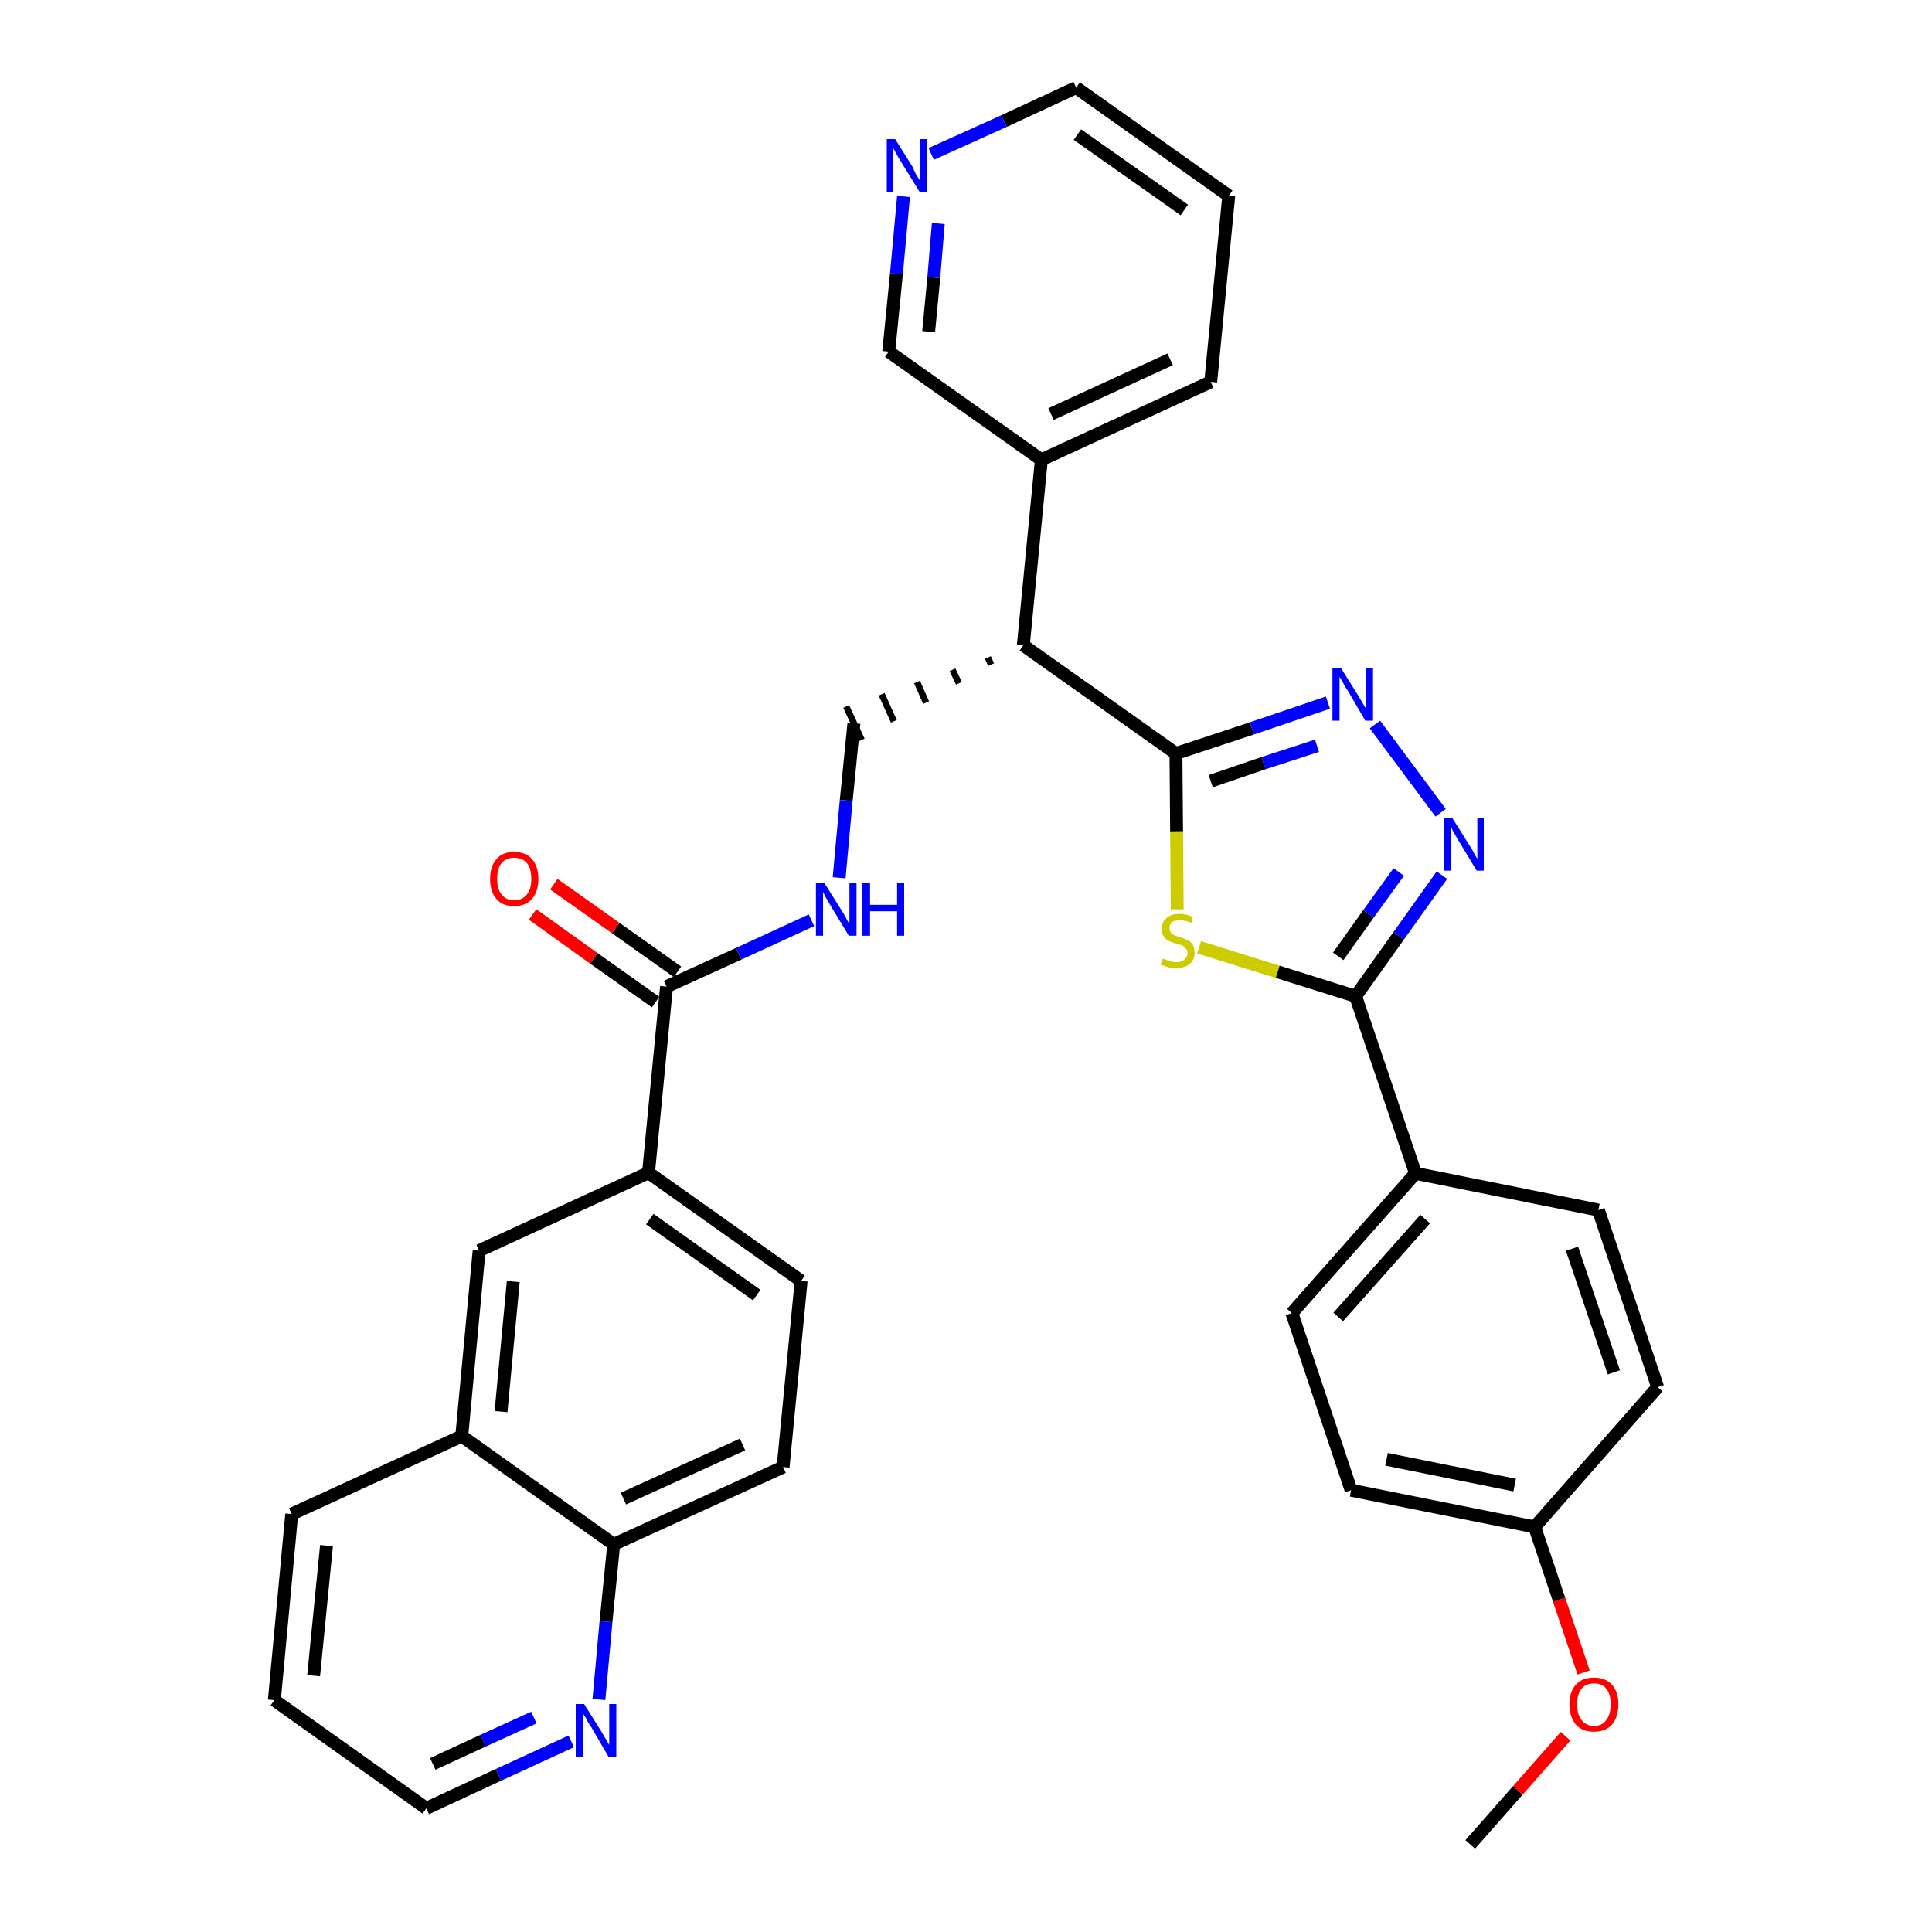 <?xml version='1.0' encoding='iso-8859-1'?>
<svg version='1.1' baseProfile='full'
              xmlns='http://www.w3.org/2000/svg'
                      xmlns:rdkit='http://www.rdkit.org/xml'
                      xmlns:xlink='http://www.w3.org/1999/xlink'
                  xml:space='preserve'
width='300px' height='300px' viewBox='0 0 300 300'>
<!-- END OF HEADER -->
<path class='bond-0 atom-0 atom-1' d='M 228.3,286.4 L 235.7,278.0' style='fill:none;fill-rule:evenodd;stroke:#000000;stroke-width:2.0px;stroke-linecap:butt;stroke-linejoin:miter;stroke-opacity:1' />
<path class='bond-0 atom-0 atom-1' d='M 235.7,278.0 L 243.1,269.6' style='fill:none;fill-rule:evenodd;stroke:#FF0000;stroke-width:2.0px;stroke-linecap:butt;stroke-linejoin:miter;stroke-opacity:1' />
<path class='bond-1 atom-1 atom-2' d='M 245.9,259.7 L 242.1,248.4' style='fill:none;fill-rule:evenodd;stroke:#FF0000;stroke-width:2.0px;stroke-linecap:butt;stroke-linejoin:miter;stroke-opacity:1' />
<path class='bond-1 atom-1 atom-2' d='M 242.1,248.4 L 238.3,237.1' style='fill:none;fill-rule:evenodd;stroke:#000000;stroke-width:2.0px;stroke-linecap:butt;stroke-linejoin:miter;stroke-opacity:1' />
<path class='bond-2 atom-2 atom-3' d='M 238.3,237.1 L 209.8,231.4' style='fill:none;fill-rule:evenodd;stroke:#000000;stroke-width:2.0px;stroke-linecap:butt;stroke-linejoin:miter;stroke-opacity:1' />
<path class='bond-2 atom-2 atom-3' d='M 235.2,230.6 L 215.3,226.6' style='fill:none;fill-rule:evenodd;stroke:#000000;stroke-width:2.0px;stroke-linecap:butt;stroke-linejoin:miter;stroke-opacity:1' />
<path class='bond-33 atom-33 atom-2' d='M 257.4,215.4 L 238.3,237.1' style='fill:none;fill-rule:evenodd;stroke:#000000;stroke-width:2.0px;stroke-linecap:butt;stroke-linejoin:miter;stroke-opacity:1' />
<path class='bond-3 atom-3 atom-4' d='M 209.8,231.4 L 200.6,203.9' style='fill:none;fill-rule:evenodd;stroke:#000000;stroke-width:2.0px;stroke-linecap:butt;stroke-linejoin:miter;stroke-opacity:1' />
<path class='bond-4 atom-4 atom-5' d='M 200.6,203.9 L 219.8,182.2' style='fill:none;fill-rule:evenodd;stroke:#000000;stroke-width:2.0px;stroke-linecap:butt;stroke-linejoin:miter;stroke-opacity:1' />
<path class='bond-4 atom-4 atom-5' d='M 207.8,204.5 L 221.3,189.3' style='fill:none;fill-rule:evenodd;stroke:#000000;stroke-width:2.0px;stroke-linecap:butt;stroke-linejoin:miter;stroke-opacity:1' />
<path class='bond-5 atom-5 atom-6' d='M 219.8,182.2 L 210.5,154.7' style='fill:none;fill-rule:evenodd;stroke:#000000;stroke-width:2.0px;stroke-linecap:butt;stroke-linejoin:miter;stroke-opacity:1' />
<path class='bond-31 atom-5 atom-32' d='M 219.8,182.2 L 248.2,187.9' style='fill:none;fill-rule:evenodd;stroke:#000000;stroke-width:2.0px;stroke-linecap:butt;stroke-linejoin:miter;stroke-opacity:1' />
<path class='bond-6 atom-6 atom-7' d='M 210.5,154.7 L 217.2,145.3' style='fill:none;fill-rule:evenodd;stroke:#000000;stroke-width:2.0px;stroke-linecap:butt;stroke-linejoin:miter;stroke-opacity:1' />
<path class='bond-6 atom-6 atom-7' d='M 217.2,145.3 L 223.9,135.9' style='fill:none;fill-rule:evenodd;stroke:#0000FF;stroke-width:2.0px;stroke-linecap:butt;stroke-linejoin:miter;stroke-opacity:1' />
<path class='bond-6 atom-6 atom-7' d='M 207.8,148.5 L 212.5,141.9' style='fill:none;fill-rule:evenodd;stroke:#000000;stroke-width:2.0px;stroke-linecap:butt;stroke-linejoin:miter;stroke-opacity:1' />
<path class='bond-6 atom-6 atom-7' d='M 212.5,141.9 L 217.2,135.4' style='fill:none;fill-rule:evenodd;stroke:#0000FF;stroke-width:2.0px;stroke-linecap:butt;stroke-linejoin:miter;stroke-opacity:1' />
<path class='bond-34 atom-31 atom-6' d='M 186.2,147.1 L 198.4,150.9' style='fill:none;fill-rule:evenodd;stroke:#CCCC00;stroke-width:2.0px;stroke-linecap:butt;stroke-linejoin:miter;stroke-opacity:1' />
<path class='bond-34 atom-31 atom-6' d='M 198.4,150.9 L 210.5,154.7' style='fill:none;fill-rule:evenodd;stroke:#000000;stroke-width:2.0px;stroke-linecap:butt;stroke-linejoin:miter;stroke-opacity:1' />
<path class='bond-7 atom-7 atom-8' d='M 223.7,126.2 L 213.5,112.5' style='fill:none;fill-rule:evenodd;stroke:#0000FF;stroke-width:2.0px;stroke-linecap:butt;stroke-linejoin:miter;stroke-opacity:1' />
<path class='bond-8 atom-8 atom-9' d='M 206.2,109.1 L 194.4,113.1' style='fill:none;fill-rule:evenodd;stroke:#0000FF;stroke-width:2.0px;stroke-linecap:butt;stroke-linejoin:miter;stroke-opacity:1' />
<path class='bond-8 atom-8 atom-9' d='M 194.4,113.1 L 182.6,117.0' style='fill:none;fill-rule:evenodd;stroke:#000000;stroke-width:2.0px;stroke-linecap:butt;stroke-linejoin:miter;stroke-opacity:1' />
<path class='bond-8 atom-8 atom-9' d='M 204.5,115.8 L 196.2,118.5' style='fill:none;fill-rule:evenodd;stroke:#0000FF;stroke-width:2.0px;stroke-linecap:butt;stroke-linejoin:miter;stroke-opacity:1' />
<path class='bond-8 atom-8 atom-9' d='M 196.2,118.5 L 188.0,121.3' style='fill:none;fill-rule:evenodd;stroke:#000000;stroke-width:2.0px;stroke-linecap:butt;stroke-linejoin:miter;stroke-opacity:1' />
<path class='bond-9 atom-9 atom-10' d='M 182.6,117.0 L 158.9,100.2' style='fill:none;fill-rule:evenodd;stroke:#000000;stroke-width:2.0px;stroke-linecap:butt;stroke-linejoin:miter;stroke-opacity:1' />
<path class='bond-30 atom-9 atom-31' d='M 182.6,117.0 L 182.7,129.1' style='fill:none;fill-rule:evenodd;stroke:#000000;stroke-width:2.0px;stroke-linecap:butt;stroke-linejoin:miter;stroke-opacity:1' />
<path class='bond-30 atom-9 atom-31' d='M 182.7,129.1 L 182.8,141.2' style='fill:none;fill-rule:evenodd;stroke:#CCCC00;stroke-width:2.0px;stroke-linecap:butt;stroke-linejoin:miter;stroke-opacity:1' />
<path class='bond-10 atom-10 atom-11' d='M 153.4,102.1 L 153.9,103.2' style='fill:none;fill-rule:evenodd;stroke:#000000;stroke-width:1.0px;stroke-linecap:butt;stroke-linejoin:miter;stroke-opacity:1' />
<path class='bond-10 atom-10 atom-11' d='M 147.9,104.0 L 148.9,106.1' style='fill:none;fill-rule:evenodd;stroke:#000000;stroke-width:1.0px;stroke-linecap:butt;stroke-linejoin:miter;stroke-opacity:1' />
<path class='bond-10 atom-10 atom-11' d='M 142.4,105.9 L 143.8,109.1' style='fill:none;fill-rule:evenodd;stroke:#000000;stroke-width:1.0px;stroke-linecap:butt;stroke-linejoin:miter;stroke-opacity:1' />
<path class='bond-10 atom-10 atom-11' d='M 136.9,107.8 L 138.8,112.0' style='fill:none;fill-rule:evenodd;stroke:#000000;stroke-width:1.0px;stroke-linecap:butt;stroke-linejoin:miter;stroke-opacity:1' />
<path class='bond-10 atom-10 atom-11' d='M 131.4,109.7 L 133.8,114.9' style='fill:none;fill-rule:evenodd;stroke:#000000;stroke-width:1.0px;stroke-linecap:butt;stroke-linejoin:miter;stroke-opacity:1' />
<path class='bond-24 atom-10 atom-25' d='M 158.9,100.2 L 161.7,71.4' style='fill:none;fill-rule:evenodd;stroke:#000000;stroke-width:2.0px;stroke-linecap:butt;stroke-linejoin:miter;stroke-opacity:1' />
<path class='bond-11 atom-11 atom-12' d='M 132.6,112.3 L 131.4,124.3' style='fill:none;fill-rule:evenodd;stroke:#000000;stroke-width:2.0px;stroke-linecap:butt;stroke-linejoin:miter;stroke-opacity:1' />
<path class='bond-11 atom-11 atom-12' d='M 131.4,124.3 L 130.3,136.3' style='fill:none;fill-rule:evenodd;stroke:#0000FF;stroke-width:2.0px;stroke-linecap:butt;stroke-linejoin:miter;stroke-opacity:1' />
<path class='bond-12 atom-12 atom-13' d='M 126.0,142.9 L 114.7,148.1' style='fill:none;fill-rule:evenodd;stroke:#0000FF;stroke-width:2.0px;stroke-linecap:butt;stroke-linejoin:miter;stroke-opacity:1' />
<path class='bond-12 atom-12 atom-13' d='M 114.7,148.1 L 103.5,153.2' style='fill:none;fill-rule:evenodd;stroke:#000000;stroke-width:2.0px;stroke-linecap:butt;stroke-linejoin:miter;stroke-opacity:1' />
<path class='bond-13 atom-13 atom-14' d='M 105.2,150.9 L 95.6,144.1' style='fill:none;fill-rule:evenodd;stroke:#000000;stroke-width:2.0px;stroke-linecap:butt;stroke-linejoin:miter;stroke-opacity:1' />
<path class='bond-13 atom-13 atom-14' d='M 95.6,144.1 L 86.0,137.3' style='fill:none;fill-rule:evenodd;stroke:#FF0000;stroke-width:2.0px;stroke-linecap:butt;stroke-linejoin:miter;stroke-opacity:1' />
<path class='bond-13 atom-13 atom-14' d='M 101.8,155.6 L 92.2,148.8' style='fill:none;fill-rule:evenodd;stroke:#000000;stroke-width:2.0px;stroke-linecap:butt;stroke-linejoin:miter;stroke-opacity:1' />
<path class='bond-13 atom-13 atom-14' d='M 92.2,148.8 L 82.7,142.0' style='fill:none;fill-rule:evenodd;stroke:#FF0000;stroke-width:2.0px;stroke-linecap:butt;stroke-linejoin:miter;stroke-opacity:1' />
<path class='bond-14 atom-13 atom-15' d='M 103.5,153.2 L 100.7,182.1' style='fill:none;fill-rule:evenodd;stroke:#000000;stroke-width:2.0px;stroke-linecap:butt;stroke-linejoin:miter;stroke-opacity:1' />
<path class='bond-15 atom-15 atom-16' d='M 100.7,182.1 L 124.4,198.9' style='fill:none;fill-rule:evenodd;stroke:#000000;stroke-width:2.0px;stroke-linecap:butt;stroke-linejoin:miter;stroke-opacity:1' />
<path class='bond-15 atom-15 atom-16' d='M 100.9,189.3 L 117.5,201.1' style='fill:none;fill-rule:evenodd;stroke:#000000;stroke-width:2.0px;stroke-linecap:butt;stroke-linejoin:miter;stroke-opacity:1' />
<path class='bond-35 atom-24 atom-15' d='M 74.4,194.2 L 100.7,182.1' style='fill:none;fill-rule:evenodd;stroke:#000000;stroke-width:2.0px;stroke-linecap:butt;stroke-linejoin:miter;stroke-opacity:1' />
<path class='bond-16 atom-16 atom-17' d='M 124.4,198.9 L 121.6,227.8' style='fill:none;fill-rule:evenodd;stroke:#000000;stroke-width:2.0px;stroke-linecap:butt;stroke-linejoin:miter;stroke-opacity:1' />
<path class='bond-17 atom-17 atom-18' d='M 121.6,227.8 L 95.3,239.8' style='fill:none;fill-rule:evenodd;stroke:#000000;stroke-width:2.0px;stroke-linecap:butt;stroke-linejoin:miter;stroke-opacity:1' />
<path class='bond-17 atom-17 atom-18' d='M 115.3,224.3 L 96.8,232.7' style='fill:none;fill-rule:evenodd;stroke:#000000;stroke-width:2.0px;stroke-linecap:butt;stroke-linejoin:miter;stroke-opacity:1' />
<path class='bond-18 atom-18 atom-19' d='M 95.3,239.8 L 94.1,251.8' style='fill:none;fill-rule:evenodd;stroke:#000000;stroke-width:2.0px;stroke-linecap:butt;stroke-linejoin:miter;stroke-opacity:1' />
<path class='bond-18 atom-18 atom-19' d='M 94.1,251.8 L 93.0,263.9' style='fill:none;fill-rule:evenodd;stroke:#0000FF;stroke-width:2.0px;stroke-linecap:butt;stroke-linejoin:miter;stroke-opacity:1' />
<path class='bond-37 atom-23 atom-18' d='M 71.7,223.0 L 95.3,239.8' style='fill:none;fill-rule:evenodd;stroke:#000000;stroke-width:2.0px;stroke-linecap:butt;stroke-linejoin:miter;stroke-opacity:1' />
<path class='bond-19 atom-19 atom-20' d='M 88.7,270.4 L 77.4,275.6' style='fill:none;fill-rule:evenodd;stroke:#0000FF;stroke-width:2.0px;stroke-linecap:butt;stroke-linejoin:miter;stroke-opacity:1' />
<path class='bond-19 atom-19 atom-20' d='M 77.4,275.6 L 66.2,280.8' style='fill:none;fill-rule:evenodd;stroke:#000000;stroke-width:2.0px;stroke-linecap:butt;stroke-linejoin:miter;stroke-opacity:1' />
<path class='bond-19 atom-19 atom-20' d='M 82.9,266.7 L 75.0,270.3' style='fill:none;fill-rule:evenodd;stroke:#0000FF;stroke-width:2.0px;stroke-linecap:butt;stroke-linejoin:miter;stroke-opacity:1' />
<path class='bond-19 atom-19 atom-20' d='M 75.0,270.3 L 67.2,273.9' style='fill:none;fill-rule:evenodd;stroke:#000000;stroke-width:2.0px;stroke-linecap:butt;stroke-linejoin:miter;stroke-opacity:1' />
<path class='bond-20 atom-20 atom-21' d='M 66.2,280.8 L 42.6,264.0' style='fill:none;fill-rule:evenodd;stroke:#000000;stroke-width:2.0px;stroke-linecap:butt;stroke-linejoin:miter;stroke-opacity:1' />
<path class='bond-21 atom-21 atom-22' d='M 42.6,264.0 L 45.3,235.1' style='fill:none;fill-rule:evenodd;stroke:#000000;stroke-width:2.0px;stroke-linecap:butt;stroke-linejoin:miter;stroke-opacity:1' />
<path class='bond-21 atom-21 atom-22' d='M 48.7,260.2 L 50.7,240.0' style='fill:none;fill-rule:evenodd;stroke:#000000;stroke-width:2.0px;stroke-linecap:butt;stroke-linejoin:miter;stroke-opacity:1' />
<path class='bond-22 atom-22 atom-23' d='M 45.3,235.1 L 71.7,223.0' style='fill:none;fill-rule:evenodd;stroke:#000000;stroke-width:2.0px;stroke-linecap:butt;stroke-linejoin:miter;stroke-opacity:1' />
<path class='bond-23 atom-23 atom-24' d='M 71.7,223.0 L 74.4,194.2' style='fill:none;fill-rule:evenodd;stroke:#000000;stroke-width:2.0px;stroke-linecap:butt;stroke-linejoin:miter;stroke-opacity:1' />
<path class='bond-23 atom-23 atom-24' d='M 77.8,219.2 L 79.7,199.0' style='fill:none;fill-rule:evenodd;stroke:#000000;stroke-width:2.0px;stroke-linecap:butt;stroke-linejoin:miter;stroke-opacity:1' />
<path class='bond-25 atom-25 atom-26' d='M 161.7,71.4 L 188.0,59.3' style='fill:none;fill-rule:evenodd;stroke:#000000;stroke-width:2.0px;stroke-linecap:butt;stroke-linejoin:miter;stroke-opacity:1' />
<path class='bond-25 atom-25 atom-26' d='M 163.2,64.3 L 181.7,55.8' style='fill:none;fill-rule:evenodd;stroke:#000000;stroke-width:2.0px;stroke-linecap:butt;stroke-linejoin:miter;stroke-opacity:1' />
<path class='bond-36 atom-30 atom-25' d='M 138.0,54.6 L 161.7,71.4' style='fill:none;fill-rule:evenodd;stroke:#000000;stroke-width:2.0px;stroke-linecap:butt;stroke-linejoin:miter;stroke-opacity:1' />
<path class='bond-26 atom-26 atom-27' d='M 188.0,59.3 L 190.8,30.4' style='fill:none;fill-rule:evenodd;stroke:#000000;stroke-width:2.0px;stroke-linecap:butt;stroke-linejoin:miter;stroke-opacity:1' />
<path class='bond-27 atom-27 atom-28' d='M 190.8,30.4 L 167.1,13.6' style='fill:none;fill-rule:evenodd;stroke:#000000;stroke-width:2.0px;stroke-linecap:butt;stroke-linejoin:miter;stroke-opacity:1' />
<path class='bond-27 atom-27 atom-28' d='M 183.9,32.6 L 167.3,20.9' style='fill:none;fill-rule:evenodd;stroke:#000000;stroke-width:2.0px;stroke-linecap:butt;stroke-linejoin:miter;stroke-opacity:1' />
<path class='bond-28 atom-28 atom-29' d='M 167.1,13.6 L 155.9,18.8' style='fill:none;fill-rule:evenodd;stroke:#000000;stroke-width:2.0px;stroke-linecap:butt;stroke-linejoin:miter;stroke-opacity:1' />
<path class='bond-28 atom-28 atom-29' d='M 155.9,18.8 L 144.6,23.9' style='fill:none;fill-rule:evenodd;stroke:#0000FF;stroke-width:2.0px;stroke-linecap:butt;stroke-linejoin:miter;stroke-opacity:1' />
<path class='bond-29 atom-29 atom-30' d='M 140.3,30.5 L 139.2,42.5' style='fill:none;fill-rule:evenodd;stroke:#0000FF;stroke-width:2.0px;stroke-linecap:butt;stroke-linejoin:miter;stroke-opacity:1' />
<path class='bond-29 atom-29 atom-30' d='M 139.2,42.5 L 138.0,54.6' style='fill:none;fill-rule:evenodd;stroke:#000000;stroke-width:2.0px;stroke-linecap:butt;stroke-linejoin:miter;stroke-opacity:1' />
<path class='bond-29 atom-29 atom-30' d='M 145.7,34.7 L 145.0,43.1' style='fill:none;fill-rule:evenodd;stroke:#0000FF;stroke-width:2.0px;stroke-linecap:butt;stroke-linejoin:miter;stroke-opacity:1' />
<path class='bond-29 atom-29 atom-30' d='M 145.0,43.1 L 144.2,51.5' style='fill:none;fill-rule:evenodd;stroke:#000000;stroke-width:2.0px;stroke-linecap:butt;stroke-linejoin:miter;stroke-opacity:1' />
<path class='bond-32 atom-32 atom-33' d='M 248.2,187.9 L 257.4,215.4' style='fill:none;fill-rule:evenodd;stroke:#000000;stroke-width:2.0px;stroke-linecap:butt;stroke-linejoin:miter;stroke-opacity:1' />
<path class='bond-32 atom-32 atom-33' d='M 244.1,193.9 L 250.6,213.1' style='fill:none;fill-rule:evenodd;stroke:#000000;stroke-width:2.0px;stroke-linecap:butt;stroke-linejoin:miter;stroke-opacity:1' />
<path  class='atom-1' d='M 243.7 264.6
Q 243.7 262.7, 244.7 261.6
Q 245.7 260.5, 247.5 260.5
Q 249.3 260.5, 250.3 261.6
Q 251.3 262.7, 251.3 264.6
Q 251.3 266.6, 250.3 267.8
Q 249.3 268.9, 247.5 268.9
Q 245.7 268.9, 244.7 267.8
Q 243.7 266.6, 243.7 264.6
M 247.5 268.0
Q 248.8 268.0, 249.4 267.1
Q 250.1 266.3, 250.1 264.6
Q 250.1 263.0, 249.4 262.2
Q 248.8 261.4, 247.5 261.4
Q 246.3 261.4, 245.6 262.2
Q 244.9 263.0, 244.9 264.6
Q 244.9 266.3, 245.6 267.1
Q 246.3 268.0, 247.5 268.0
' fill='#FF0000'/>
<path  class='atom-7' d='M 225.5 127.0
L 228.2 131.3
Q 228.5 131.7, 228.9 132.5
Q 229.3 133.3, 229.4 133.3
L 229.4 127.0
L 230.4 127.0
L 230.4 135.2
L 229.3 135.2
L 226.4 130.4
Q 226.1 129.9, 225.7 129.2
Q 225.4 128.6, 225.3 128.4
L 225.3 135.2
L 224.2 135.2
L 224.2 127.0
L 225.5 127.0
' fill='#0000FF'/>
<path  class='atom-8' d='M 208.2 103.7
L 210.9 108.0
Q 211.2 108.5, 211.6 109.2
Q 212.1 110.0, 212.1 110.1
L 212.1 103.7
L 213.2 103.7
L 213.2 111.9
L 212.0 111.9
L 209.2 107.1
Q 208.8 106.6, 208.5 105.9
Q 208.1 105.3, 208.0 105.1
L 208.0 111.9
L 206.9 111.9
L 206.9 103.7
L 208.2 103.7
' fill='#0000FF'/>
<path  class='atom-12' d='M 128.0 137.1
L 130.7 141.4
Q 131.0 141.8, 131.4 142.6
Q 131.8 143.4, 131.9 143.4
L 131.9 137.1
L 133.0 137.1
L 133.0 145.3
L 131.8 145.3
L 128.9 140.5
Q 128.6 140.0, 128.2 139.3
Q 127.9 138.7, 127.8 138.5
L 127.8 145.3
L 126.7 145.3
L 126.7 137.1
L 128.0 137.1
' fill='#0000FF'/>
<path  class='atom-12' d='M 133.9 137.1
L 135.1 137.1
L 135.1 140.5
L 139.3 140.5
L 139.3 137.1
L 140.4 137.1
L 140.4 145.3
L 139.3 145.3
L 139.3 141.5
L 135.1 141.5
L 135.1 145.3
L 133.9 145.3
L 133.9 137.1
' fill='#0000FF'/>
<path  class='atom-14' d='M 76.1 136.5
Q 76.1 134.5, 77.1 133.4
Q 78.0 132.3, 79.8 132.3
Q 81.7 132.3, 82.6 133.4
Q 83.6 134.5, 83.6 136.5
Q 83.6 138.4, 82.6 139.6
Q 81.6 140.7, 79.8 140.7
Q 78.0 140.7, 77.1 139.6
Q 76.1 138.5, 76.1 136.5
M 79.8 139.8
Q 81.1 139.8, 81.8 138.9
Q 82.5 138.1, 82.5 136.5
Q 82.5 134.8, 81.8 134.0
Q 81.1 133.2, 79.8 133.2
Q 78.6 133.2, 77.9 134.0
Q 77.2 134.8, 77.2 136.5
Q 77.2 138.1, 77.9 138.9
Q 78.6 139.8, 79.8 139.8
' fill='#FF0000'/>
<path  class='atom-19' d='M 90.7 264.6
L 93.4 268.9
Q 93.7 269.4, 94.1 270.1
Q 94.6 270.9, 94.6 271.0
L 94.6 264.6
L 95.7 264.6
L 95.7 272.8
L 94.5 272.8
L 91.7 268.0
Q 91.3 267.5, 91.0 266.8
Q 90.6 266.2, 90.5 266.0
L 90.5 272.8
L 89.4 272.8
L 89.4 264.6
L 90.7 264.6
' fill='#0000FF'/>
<path  class='atom-29' d='M 139.0 21.6
L 141.7 25.9
Q 141.9 26.4, 142.3 27.2
Q 142.8 27.9, 142.8 28.0
L 142.8 21.6
L 143.9 21.6
L 143.9 29.8
L 142.8 29.8
L 139.9 25.1
Q 139.5 24.5, 139.2 23.9
Q 138.8 23.2, 138.7 23.0
L 138.7 29.8
L 137.7 29.8
L 137.7 21.6
L 139.0 21.6
' fill='#0000FF'/>
<path  class='atom-31' d='M 180.6 148.8
Q 180.6 148.9, 181.0 149.0
Q 181.4 149.2, 181.8 149.3
Q 182.3 149.4, 182.7 149.4
Q 183.5 149.4, 183.9 149.0
Q 184.4 148.6, 184.4 148.0
Q 184.4 147.5, 184.1 147.3
Q 183.9 147.0, 183.6 146.8
Q 183.2 146.7, 182.6 146.5
Q 181.9 146.3, 181.5 146.1
Q 181.0 145.9, 180.7 145.4
Q 180.4 145.0, 180.4 144.2
Q 180.4 143.2, 181.1 142.6
Q 181.8 141.9, 183.2 141.9
Q 184.2 141.9, 185.2 142.4
L 185.0 143.3
Q 184.0 142.9, 183.2 142.9
Q 182.4 142.9, 182.0 143.2
Q 181.6 143.5, 181.6 144.1
Q 181.6 144.5, 181.8 144.8
Q 182.0 145.1, 182.3 145.2
Q 182.7 145.4, 183.2 145.5
Q 184.0 145.8, 184.4 146.0
Q 184.9 146.2, 185.2 146.7
Q 185.5 147.2, 185.5 148.0
Q 185.5 149.1, 184.7 149.7
Q 184.0 150.3, 182.7 150.3
Q 182.0 150.3, 181.4 150.2
Q 180.9 150.0, 180.2 149.8
L 180.6 148.8
' fill='#CCCC00'/>
</svg>
